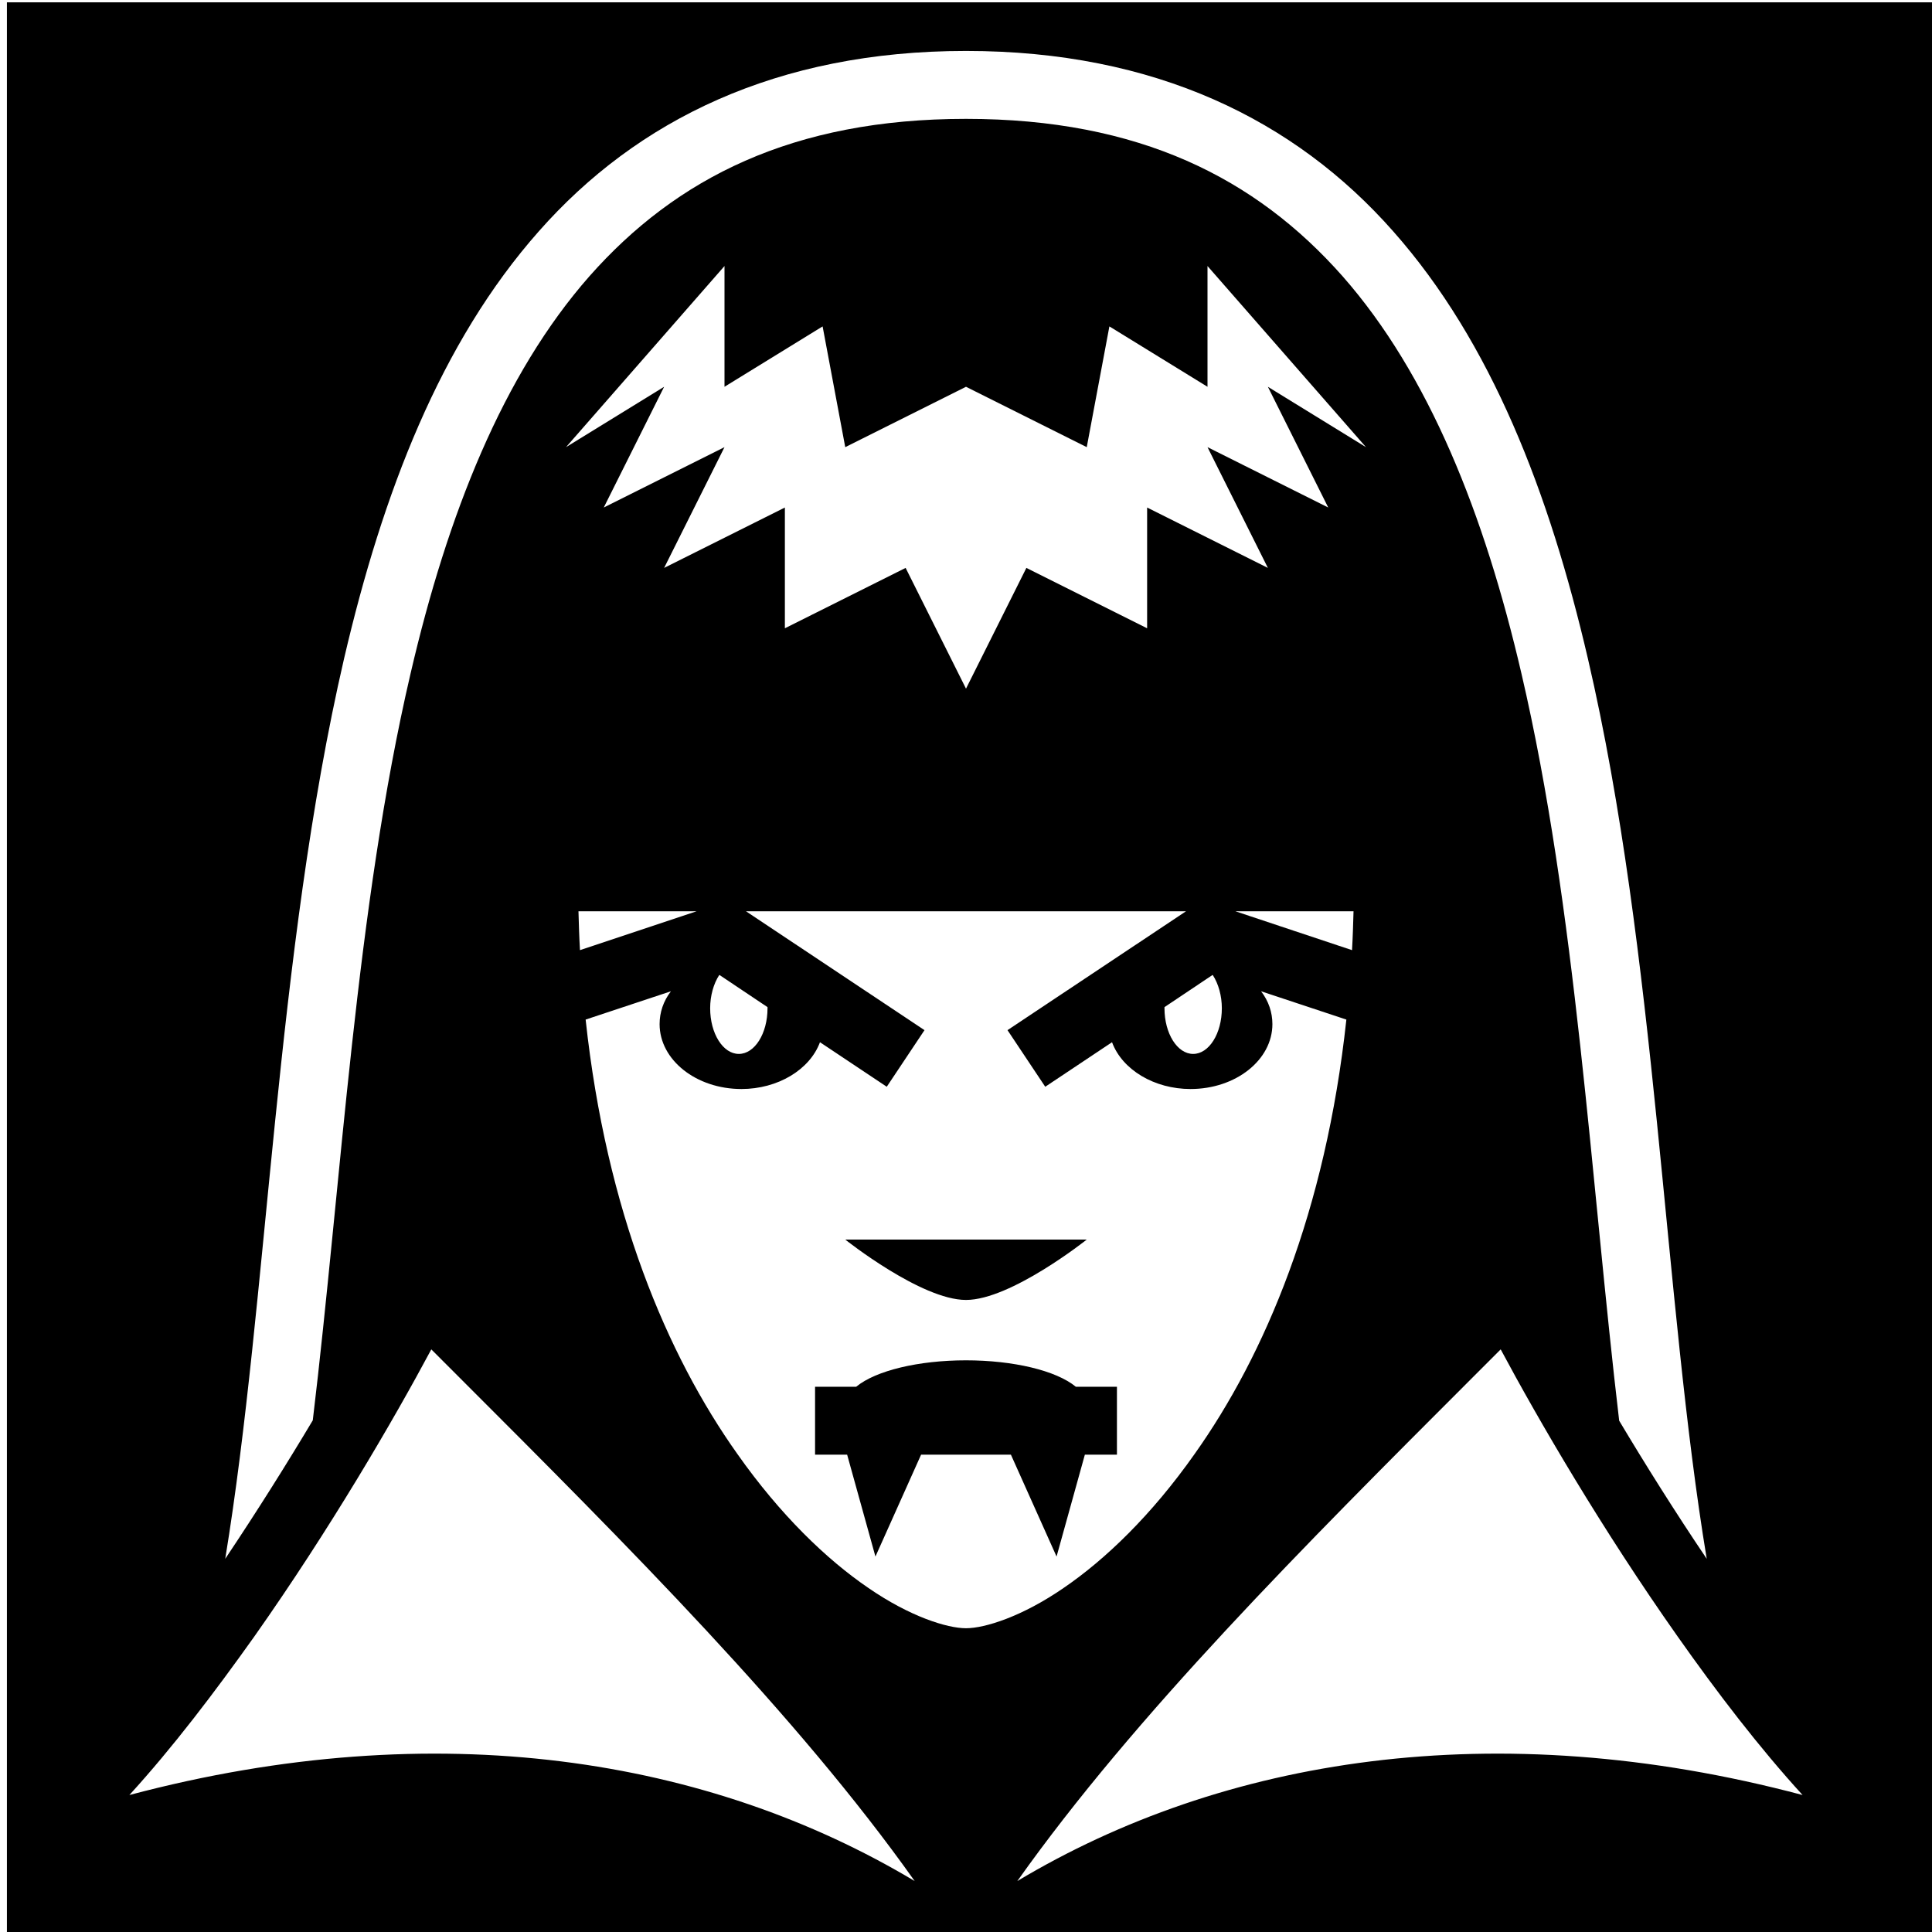<?xml version="1.0" encoding="UTF-8" standalone="no"?>
<svg
   xmlns:dc="http://purl.org/dc/elements/1.1/"
   xmlns:cc="http://creativecommons.org/ns#"
   xmlns:rdf="http://www.w3.org/1999/02/22-rdf-syntax-ns#"
   xmlns:svg="http://www.w3.org/2000/svg"
   xmlns="http://www.w3.org/2000/svg"
   xmlns:sodipodi="http://sodipodi.sourceforge.net/DTD/sodipodi-0.dtd"
   xmlns:inkscape="http://www.inkscape.org/namespaces/inkscape"
   viewBox="0 0 512 512"
   style="height: 512px; width: 512px;"
   version="1.1"
   id="svg8"
   sodipodi:docname="female-vampire.svg"
   inkscape:version="1.0.2-2 (e86c870879, 2021-01-15)">
  <defs
     id="defs12" />
  <sodipodi:namedview
     pagecolor="#ffffff"
     bordercolor="#666666"
     borderopacity="1"
     objecttolerance="10"
     gridtolerance="10"
     guidetolerance="10"
     inkscape:pageopacity="0"
     inkscape:pageshadow="2"
     inkscape:window-width="1920"
     inkscape:window-height="991"
     id="namedview10"
     showgrid="false"
     inkscape:zoom="1.6367188"
     inkscape:cx="285.86708"
     inkscape:cy="217.30469"
     inkscape:window-x="-9"
     inkscape:window-y="-9"
     inkscape:window-maximized="1"
     inkscape:current-layer="svg8" />
  <path
     id="path2"
     style="fill:#000000;fill-opacity:1"
     d="M 1.832 0.611 L 1.832 512.611 L 513.832 512.611 L 513.832 0.611 L 1.832 0.611 z M 256 13.5 C 306.1 13.5 343.199 31.809 369.199 61.289 C 395.299 90.769 410.601 130.7 420.801 174.5 C 439.001 252.7 440.901 344.4 452.301 413.1 C 443.801 400.5 435.9 387.9 429.1 376.5 C 421.6 313.1 417.699 240.7 403.199 178.5 C 393.399 136.3 378.701 99.231 355.801 73.211 C 332.801 47.191 301.9 31.5 256 31.5 C 210.1 31.5 179.199 47.191 156.199 73.211 C 133.299 99.231 118.601 136.3 108.801 178.5 C 94.291 240.7 90.491 313.1 82.891 376.4 C 76.091 387.8 68.189 400.4 59.689 413.1 C 70.989 344.3 73.089 252.7 91.189 174.5 C 101.399 130.7 116.701 90.769 142.801 61.289 C 168.801 31.809 205.9 13.5 256 13.5 z M 192 70.5 L 192 102.5 L 218 86.5 L 224 118.5 L 256 102.5 L 288 118.5 L 294 86.5 L 320 102.5 L 320 70.5 L 362 118.5 L 336 102.5 L 352 134.5 L 320 118.5 L 336 150.5 L 304 134.5 L 304 166.5 L 272 150.5 L 256 182.5 L 240 150.5 L 208 166.5 L 208 134.5 L 176 150.5 L 192 118.5 L 160 134.5 L 176 102.5 L 150 118.5 L 192 70.5 z M 153.301 241.5 L 184.6 241.5 L 153.699 251.801 C 153.499 248.401 153.401 245 153.301 241.5 z M 197.699 241.5 L 314.301 241.5 L 267 273 L 277 288 L 294.699 276.199 C 297.399 283.499 305.9 288.6 315.5 288.6 C 327.5 288.6 337.199 280.9 337.199 271.4 C 337.199 268.3 336.199 265.299 334.199 262.699 L 356.801 270.199 C 351.301 321.099 335.2 359.101 316.6 385.301 C 305.2 401.501 292.9 413.301 281.9 420.801 C 270.9 428.401 261 431.5 256 431.5 C 251 431.5 241.1 428.401 230.1 420.801 C 219.1 413.301 206.8 401.501 195.4 385.301 C 176.8 359.101 160.699 321.099 155.199 270.199 L 177.801 262.699 C 175.801 265.299 174.801 268.3 174.801 271.4 C 174.801 280.9 184.5 288.6 196.5 288.6 C 206.1 288.6 214.601 283.499 217.301 276.199 L 235 288 L 245 273 L 197.699 241.5 z M 327.4 241.5 L 358.699 241.5 C 358.599 245 358.501 248.401 358.301 251.801 L 327.4 241.5 z M 190.6 258.4 L 190.699 258.4 L 203.4 266.9 L 203.4 267.199 C 203.4 273.899 200.001 279.301 195.801 279.301 C 191.601 279.301 188.199 273.899 188.199 267.199 C 188.199 263.899 189.1 260.7 190.6 258.4 z M 321.301 258.4 L 321.4 258.4 C 322.9 260.7 323.801 263.899 323.801 267.199 C 323.801 273.899 320.399 279.301 316.199 279.301 C 311.999 279.301 308.6 273.899 308.6 267.199 L 308.6 266.9 L 321.301 258.4 z M 224 328.5 C 224 328.5 244.1 344.5 256 344.5 C 267.9 344.5 288 328.5 288 328.5 L 224 328.5 z M 114.301 357.6 L 121.6 364.9 C 166.5 409.8 211.2 454.5 242.4 498.5 C 188.1 466 115.999 453.999 34.289 475.699 C 45.789 463.099 56.791 448.599 67.391 433.699 C 87.491 405.199 104.301 376.3 114.301 357.6 z M 397.699 357.6 C 407.699 376.3 424.5 405.199 444.6 433.699 C 455.1 448.599 466.199 463.099 477.699 475.699 C 395.999 453.999 323.9 466 269.6 498.5 C 300.8 454.5 345.5 409.8 390.4 364.9 L 397.699 357.6 z M 256 360.5 C 243.5 360.5 232.1 363.2 226.9 367.5 L 216 367.5 L 216 385.5 L 224.5 385.5 L 232 412.5 L 244.1 385.5 L 267.9 385.5 L 280 412.5 L 287.5 385.5 L 296 385.5 L 296 367.5 L 285.1 367.5 C 279.9 363.2 268.5 360.5 256 360.5 z " />
  <g
     class=""
     transform="translate(0,0)"
     id="g6"
     style="" />
</svg>
